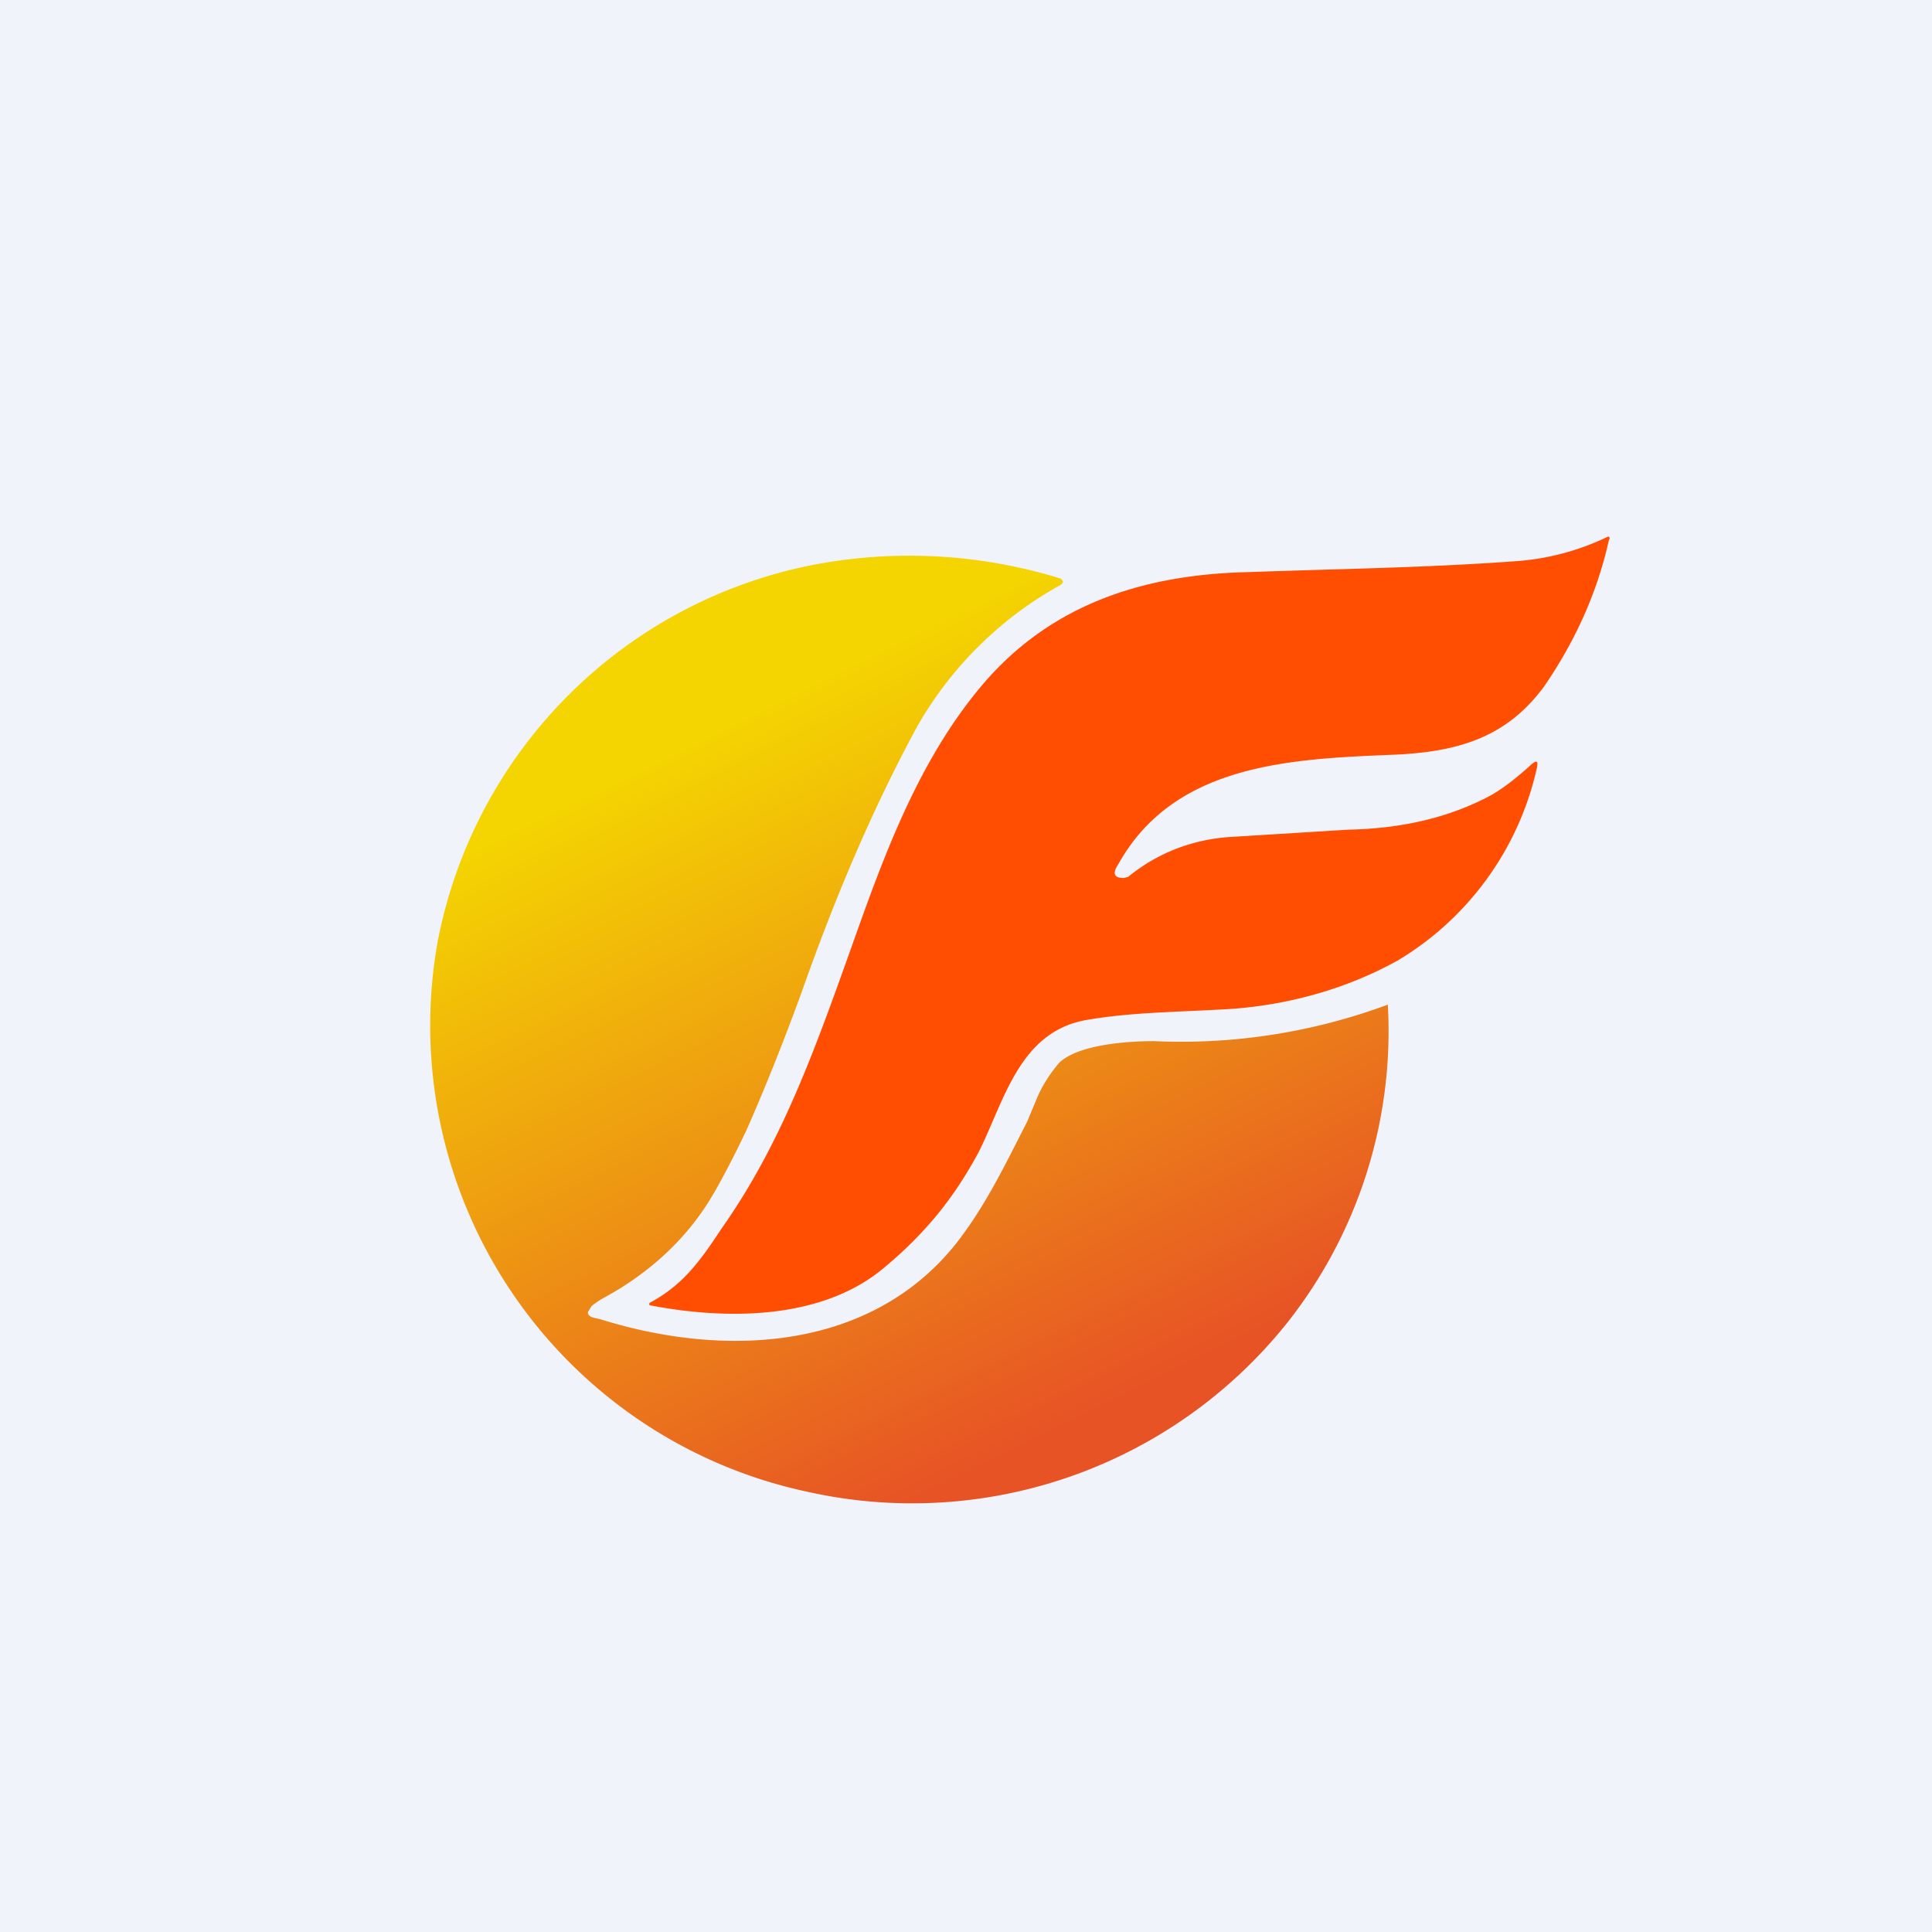 <!-- by TradingView --><svg width="18" height="18" viewBox="0 0 18 18" xmlns="http://www.w3.org/2000/svg"><path fill="#F0F3FA" d="M0 0h18v18H0z"/><path d="m10.47 8.18.04-.01c.27-.22.58-.34.92-.37l1.13-.07c.47-.01.92-.1 1.33-.32.14-.08.27-.19.38-.29.05-.04.06-.03.05.03a2.8 2.8 0 0 1-1.3 1.8c-.47.26-1 .41-1.55.45-.5.03-.92.03-1.33.1-.64.1-.78.75-1.02 1.23-.23.43-.5.76-.87 1.07-.58.5-1.48.5-2.2.36v-.02c.3-.16.46-.37.67-.69.6-.85.91-1.78 1.3-2.87.28-.78.6-1.58 1.15-2.22.64-.74 1.5-1.01 2.47-1.03.82-.03 1.64-.04 2.46-.1a2.34 2.34 0 0 0 .88-.23h.01a.02.02 0 0 1 0 .03c-.11.5-.32.95-.6 1.36-.35.48-.8.61-1.37.64-.96.04-2.07.07-2.6 1.02-.06.09-.04.13.05.13Z" fill="#FF4D02"/><path d="M6.95 10.54c.19-.43.36-.86.52-1.3.3-.85.65-1.69 1.08-2.48a3.47 3.47 0 0 1 1.33-1.31c.03-.02.03-.04 0-.06a4.76 4.76 0 0 0-2.29-.13 4.43 4.43 0 0 0-3.51 3.5 4.44 4.44 0 0 0 3.45 5.14 4.47 4.47 0 0 0 4.45-1.56 4.38 4.38 0 0 0 .95-2.98 5.54 5.54 0 0 1-2.18.34c-.24 0-.7.03-.88.2a1.3 1.3 0 0 0-.2.31l-.1.24c-.2.39-.38.77-.65 1.12-.79 1.01-2.15 1.09-3.33.72a.8.8 0 0 1-.08-.02c-.02-.01-.04-.03-.03-.05l.03-.05a.78.78 0 0 1 .1-.07c.41-.22.75-.52.99-.9.1-.16.22-.39.35-.66Z" fill="url(#ajyiemdx4)"/><defs><linearGradient id="ajyiemdx4" x1="5.18" y1="7.48" x2="8.4" y2="14.03" gradientUnits="userSpaceOnUse"><stop stop-color="#F4D501"/><stop offset="1" stop-color="#E75325"/></linearGradient></defs></svg>